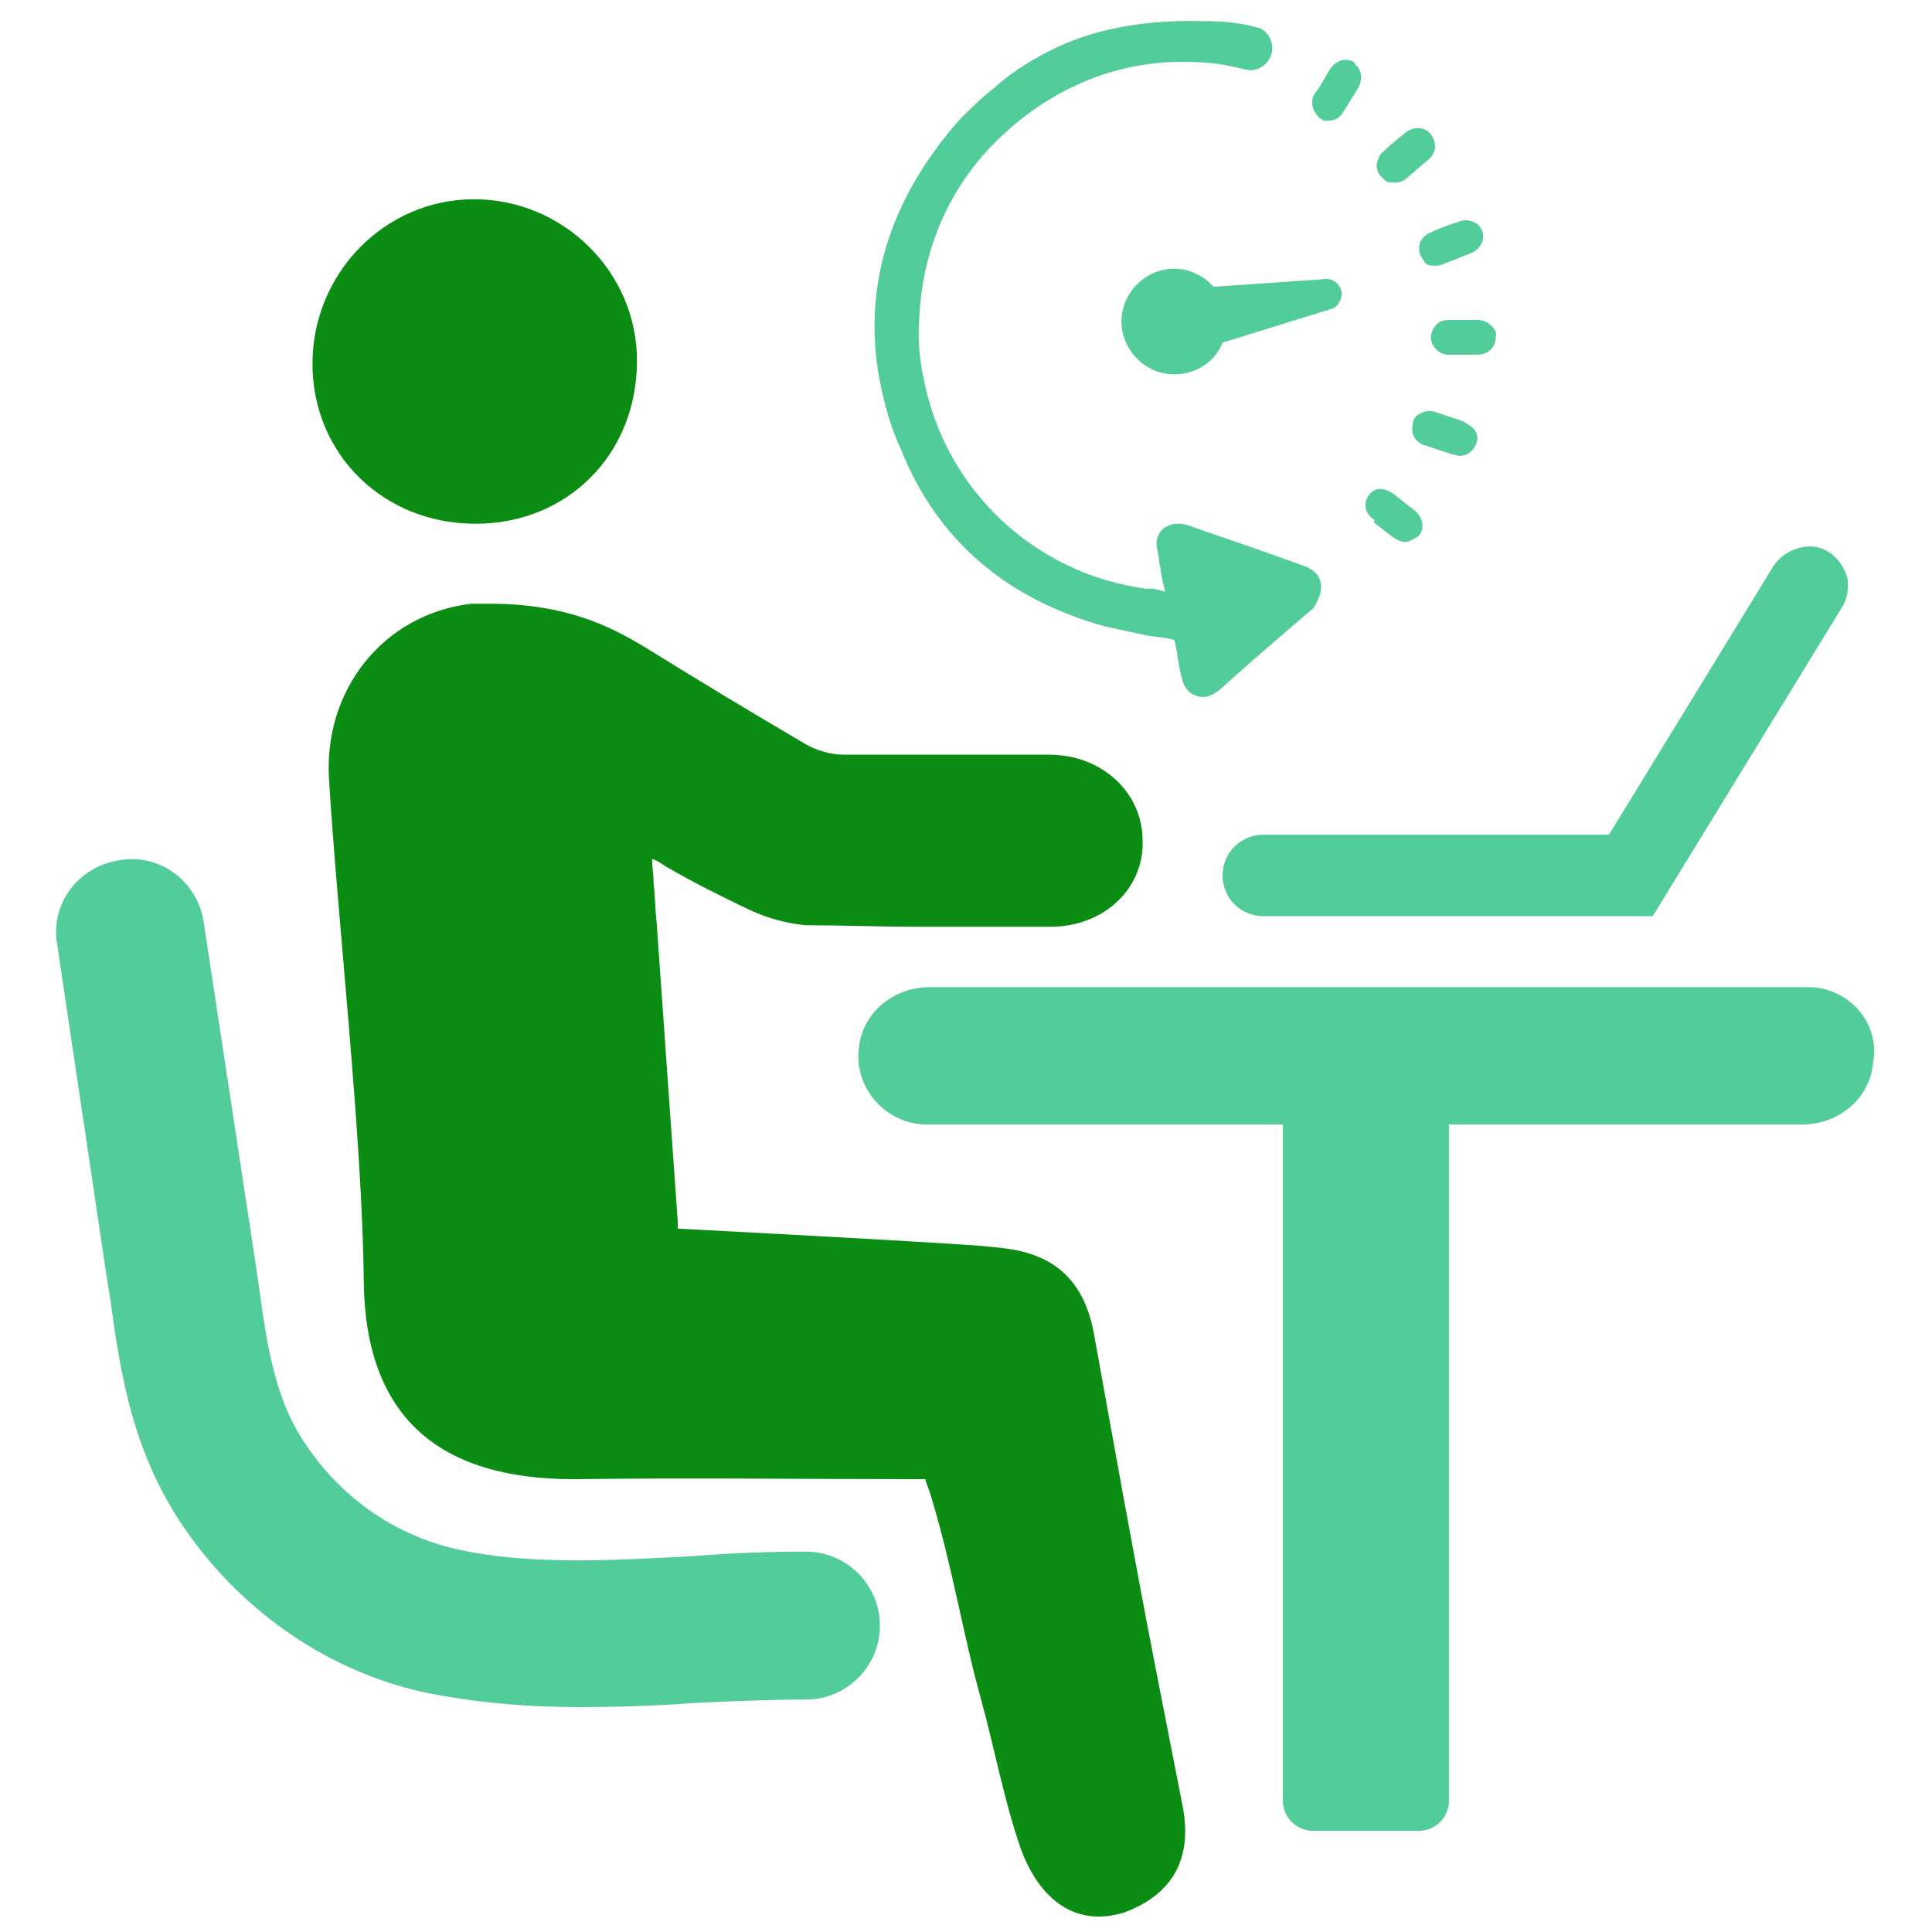 <svg width="84" height="84" viewBox="0 0 84 84" fill="none" xmlns="http://www.w3.org/2000/svg">
<path d="M57.423 25.331C57.357 25.003 57.095 24.741 56.701 24.609C56.176 24.413 55.585 24.216 55.06 24.019C53.945 23.625 52.763 23.231 51.648 22.837C51.254 22.706 50.86 22.772 50.598 22.969C50.335 23.166 50.204 23.559 50.335 23.953C50.335 24.084 50.401 24.216 50.401 24.413C50.401 24.544 50.467 24.675 50.467 24.806C50.467 24.938 50.532 25.069 50.532 25.2L50.663 25.725L50.138 25.594H49.81C44.954 24.938 41.082 21.262 40.163 16.472C39.967 15.619 39.901 14.7 39.967 13.847C40.098 10.697 41.41 7.809 43.773 5.709C45.807 3.872 48.367 2.756 51.123 2.691C51.845 2.691 52.501 2.691 53.223 2.822C53.551 2.888 53.879 2.953 54.142 3.019C54.601 3.15 55.06 2.888 55.257 2.428C55.454 1.903 55.126 1.247 54.601 1.181C53.879 0.984 53.157 0.919 52.37 0.919C50.007 0.853 47.842 1.181 46.004 2.034C45.02 2.494 44.035 3.084 43.248 3.806C42.723 4.2 42.198 4.725 41.738 5.184C38.654 8.663 37.473 12.534 38.26 16.603C38.457 17.587 38.72 18.572 39.179 19.556C40.754 23.494 43.773 26.053 48.038 27.234C48.629 27.366 49.22 27.497 49.876 27.628C50.204 27.694 50.467 27.694 50.795 27.759L51.057 27.825L51.123 28.087C51.123 28.219 51.188 28.35 51.188 28.481C51.188 28.613 51.254 28.744 51.254 28.941C51.32 29.137 51.32 29.334 51.385 29.466C51.451 29.859 51.713 30.188 52.041 30.253C52.37 30.384 52.698 30.253 53.026 29.991C54.338 28.809 55.717 27.628 57.095 26.447C57.357 26.053 57.488 25.659 57.423 25.331ZM58.867 2.691C58.473 2.494 58.079 2.625 57.816 3.019C57.62 3.347 57.423 3.741 57.16 4.069C57.029 4.266 57.029 4.528 57.095 4.725C57.16 4.856 57.226 4.988 57.357 5.119C57.357 5.119 57.423 5.184 57.488 5.184C57.488 5.25 57.62 5.25 57.751 5.25C58.013 5.25 58.276 5.119 58.407 4.856L59.063 3.806C59.26 3.413 59.195 3.019 58.932 2.822C58.932 2.756 58.867 2.756 58.867 2.691ZM60.179 7.809C60.31 7.941 60.441 7.941 60.638 7.941C60.835 7.941 61.032 7.875 61.163 7.744L62.082 6.956C62.476 6.628 62.476 6.234 62.213 5.841L62.082 5.709C61.82 5.513 61.426 5.513 61.098 5.775C60.77 6.038 60.441 6.3 60.179 6.563C59.982 6.694 59.916 6.891 59.851 7.153C59.851 7.35 59.916 7.547 60.048 7.678L60.179 7.809ZM61.754 10.5C61.688 10.697 61.688 10.894 61.754 11.091C61.82 11.222 61.885 11.287 61.951 11.419C62.082 11.55 62.213 11.55 62.41 11.55C62.541 11.55 62.607 11.55 62.738 11.484L63.92 11.025C64.379 10.828 64.576 10.434 64.445 10.041C64.379 9.909 64.313 9.778 64.182 9.713C63.985 9.581 63.723 9.516 63.395 9.647C63.001 9.778 62.607 9.909 62.213 10.106C62.017 10.172 61.885 10.303 61.754 10.5ZM64.773 14.109C64.641 13.978 64.445 13.912 64.248 13.912H63.001C62.738 13.912 62.541 13.978 62.41 14.175C62.279 14.306 62.213 14.503 62.213 14.7C62.213 14.897 62.345 15.094 62.476 15.225C62.607 15.356 62.804 15.422 63.001 15.422H64.248C64.707 15.422 65.035 15.094 65.035 14.634C65.101 14.503 64.97 14.241 64.773 14.109ZM63.592 18.309L62.41 17.916C62.213 17.85 61.951 17.85 61.754 17.981C61.557 18.047 61.426 18.244 61.426 18.441C61.36 18.769 61.426 19.031 61.688 19.228C61.754 19.294 61.885 19.359 61.951 19.359L63.132 19.753C63.263 19.753 63.329 19.819 63.46 19.819C63.788 19.819 64.051 19.622 64.182 19.294C64.313 18.966 64.182 18.703 63.92 18.506C63.788 18.441 63.723 18.375 63.592 18.309ZM60.573 21.459C60.376 21.328 60.179 21.262 59.982 21.262C59.785 21.262 59.588 21.394 59.523 21.525C59.26 21.853 59.326 22.312 59.72 22.575L59.785 22.641L59.916 22.444L59.72 22.706L60.573 23.363C60.77 23.494 60.901 23.559 61.098 23.559C61.295 23.559 61.492 23.428 61.688 23.297C61.951 22.969 61.885 22.509 61.492 22.181C61.229 21.984 60.901 21.722 60.573 21.459Z" fill="#52CC99"/>
<path d="M58.339 12.731C58.339 13.059 58.142 13.387 57.814 13.453L53.155 14.897C52.827 15.75 51.973 16.275 51.055 16.275C49.808 16.275 48.758 15.225 48.758 13.978C48.758 12.731 49.808 11.681 51.055 11.681C51.711 11.681 52.367 12.009 52.761 12.469L57.552 12.14C57.945 12.075 58.273 12.337 58.339 12.731ZM80.323 25.134C80.192 24.675 79.93 24.281 79.536 24.019C79.142 23.756 78.683 23.691 78.223 23.822C77.764 23.953 77.37 24.215 77.108 24.609L69.955 36.291H54.927C53.942 36.291 53.155 37.078 53.155 38.062C53.155 39.047 53.942 39.834 54.927 39.834H71.858L80.061 26.447C80.323 26.053 80.389 25.594 80.323 25.134Z" fill="#52CC99"/>
<path d="M27.695 15.684C27.695 19.753 24.677 22.772 20.673 22.772C16.67 22.772 13.586 19.753 13.586 15.816C13.586 11.878 16.736 8.663 20.608 8.663C24.48 8.663 27.695 11.813 27.695 15.684Z" fill="#0A8D12"/>
<path d="M25.196 74.222C26.968 74.222 28.74 74.156 30.446 74.025C32.087 73.959 33.596 73.894 35.04 73.894C36.812 73.894 38.256 72.45 38.256 70.678C38.256 68.906 36.812 67.462 35.04 67.462C33.399 67.462 31.759 67.528 30.118 67.659C26.509 67.856 22.834 68.053 19.749 67.331C17.256 66.74 14.959 65.231 13.384 62.934C11.94 60.9 11.612 58.537 11.218 55.65C11.152 55.19 11.087 54.797 11.021 54.337L8.856 40.097C8.593 38.325 6.953 37.078 5.181 37.406C3.409 37.669 2.162 39.309 2.49 41.081L4.59 55.19C4.656 55.584 4.721 56.044 4.787 56.437C5.246 59.784 5.771 63.262 8.134 66.609C10.627 70.153 14.303 72.647 18.371 73.565C20.602 74.025 22.899 74.222 25.196 74.222Z" fill="#52CC99"/>
<path d="M51.385 78.356C50.992 76.322 50.598 74.353 50.204 72.319C49.285 67.594 48.432 62.803 47.579 58.078C47.185 55.781 45.938 54.534 43.642 54.272C43.182 54.206 42.329 54.141 41.279 54.075C37.079 53.812 29.466 53.419 29.466 53.419V53.091L28.548 40.097C28.482 39.506 28.482 38.916 28.416 38.391C28.416 37.997 28.351 37.669 28.351 37.341C28.548 37.406 28.745 37.538 28.942 37.669C30.188 38.391 31.37 38.981 32.617 39.572C33.47 39.966 34.323 40.163 35.045 40.228C36.554 40.228 38.129 40.294 40.163 40.294H45.676C47.973 40.294 49.745 38.653 49.679 36.553C49.679 34.453 47.907 32.812 45.61 32.812H36.685C36.095 32.812 35.438 32.616 34.913 32.288C32.682 30.975 30.385 29.597 27.957 28.087C26.513 27.234 24.61 26.25 21.329 26.25H20.476C16.67 26.709 14.045 29.991 14.307 33.928C14.701 40.228 15.751 49.416 15.816 55.716C15.882 61.622 19.098 64.312 24.938 64.312C30.254 64.247 34.913 64.312 40.229 64.312C40.295 64.575 40.426 64.838 40.492 65.1C41.41 68.119 41.87 71.072 42.657 73.894C43.248 76.059 43.642 78.225 44.363 80.325C45.085 82.359 46.595 83.869 48.892 83.147C50.992 82.359 51.91 80.784 51.385 78.356Z" fill="#0A8D12"/>
<path d="M78.617 42.919H40.423C38.848 42.919 37.47 44.035 37.338 45.61C37.142 47.381 38.585 48.891 40.291 48.891H55.779V78.291C55.779 79.013 56.37 79.603 57.092 79.603H61.685C62.407 79.603 62.998 79.013 62.998 78.291V48.891H78.354C79.929 48.891 81.307 47.775 81.438 46.2C81.766 44.428 80.323 42.919 78.617 42.919Z" fill="#52CC99"/>
</svg>
